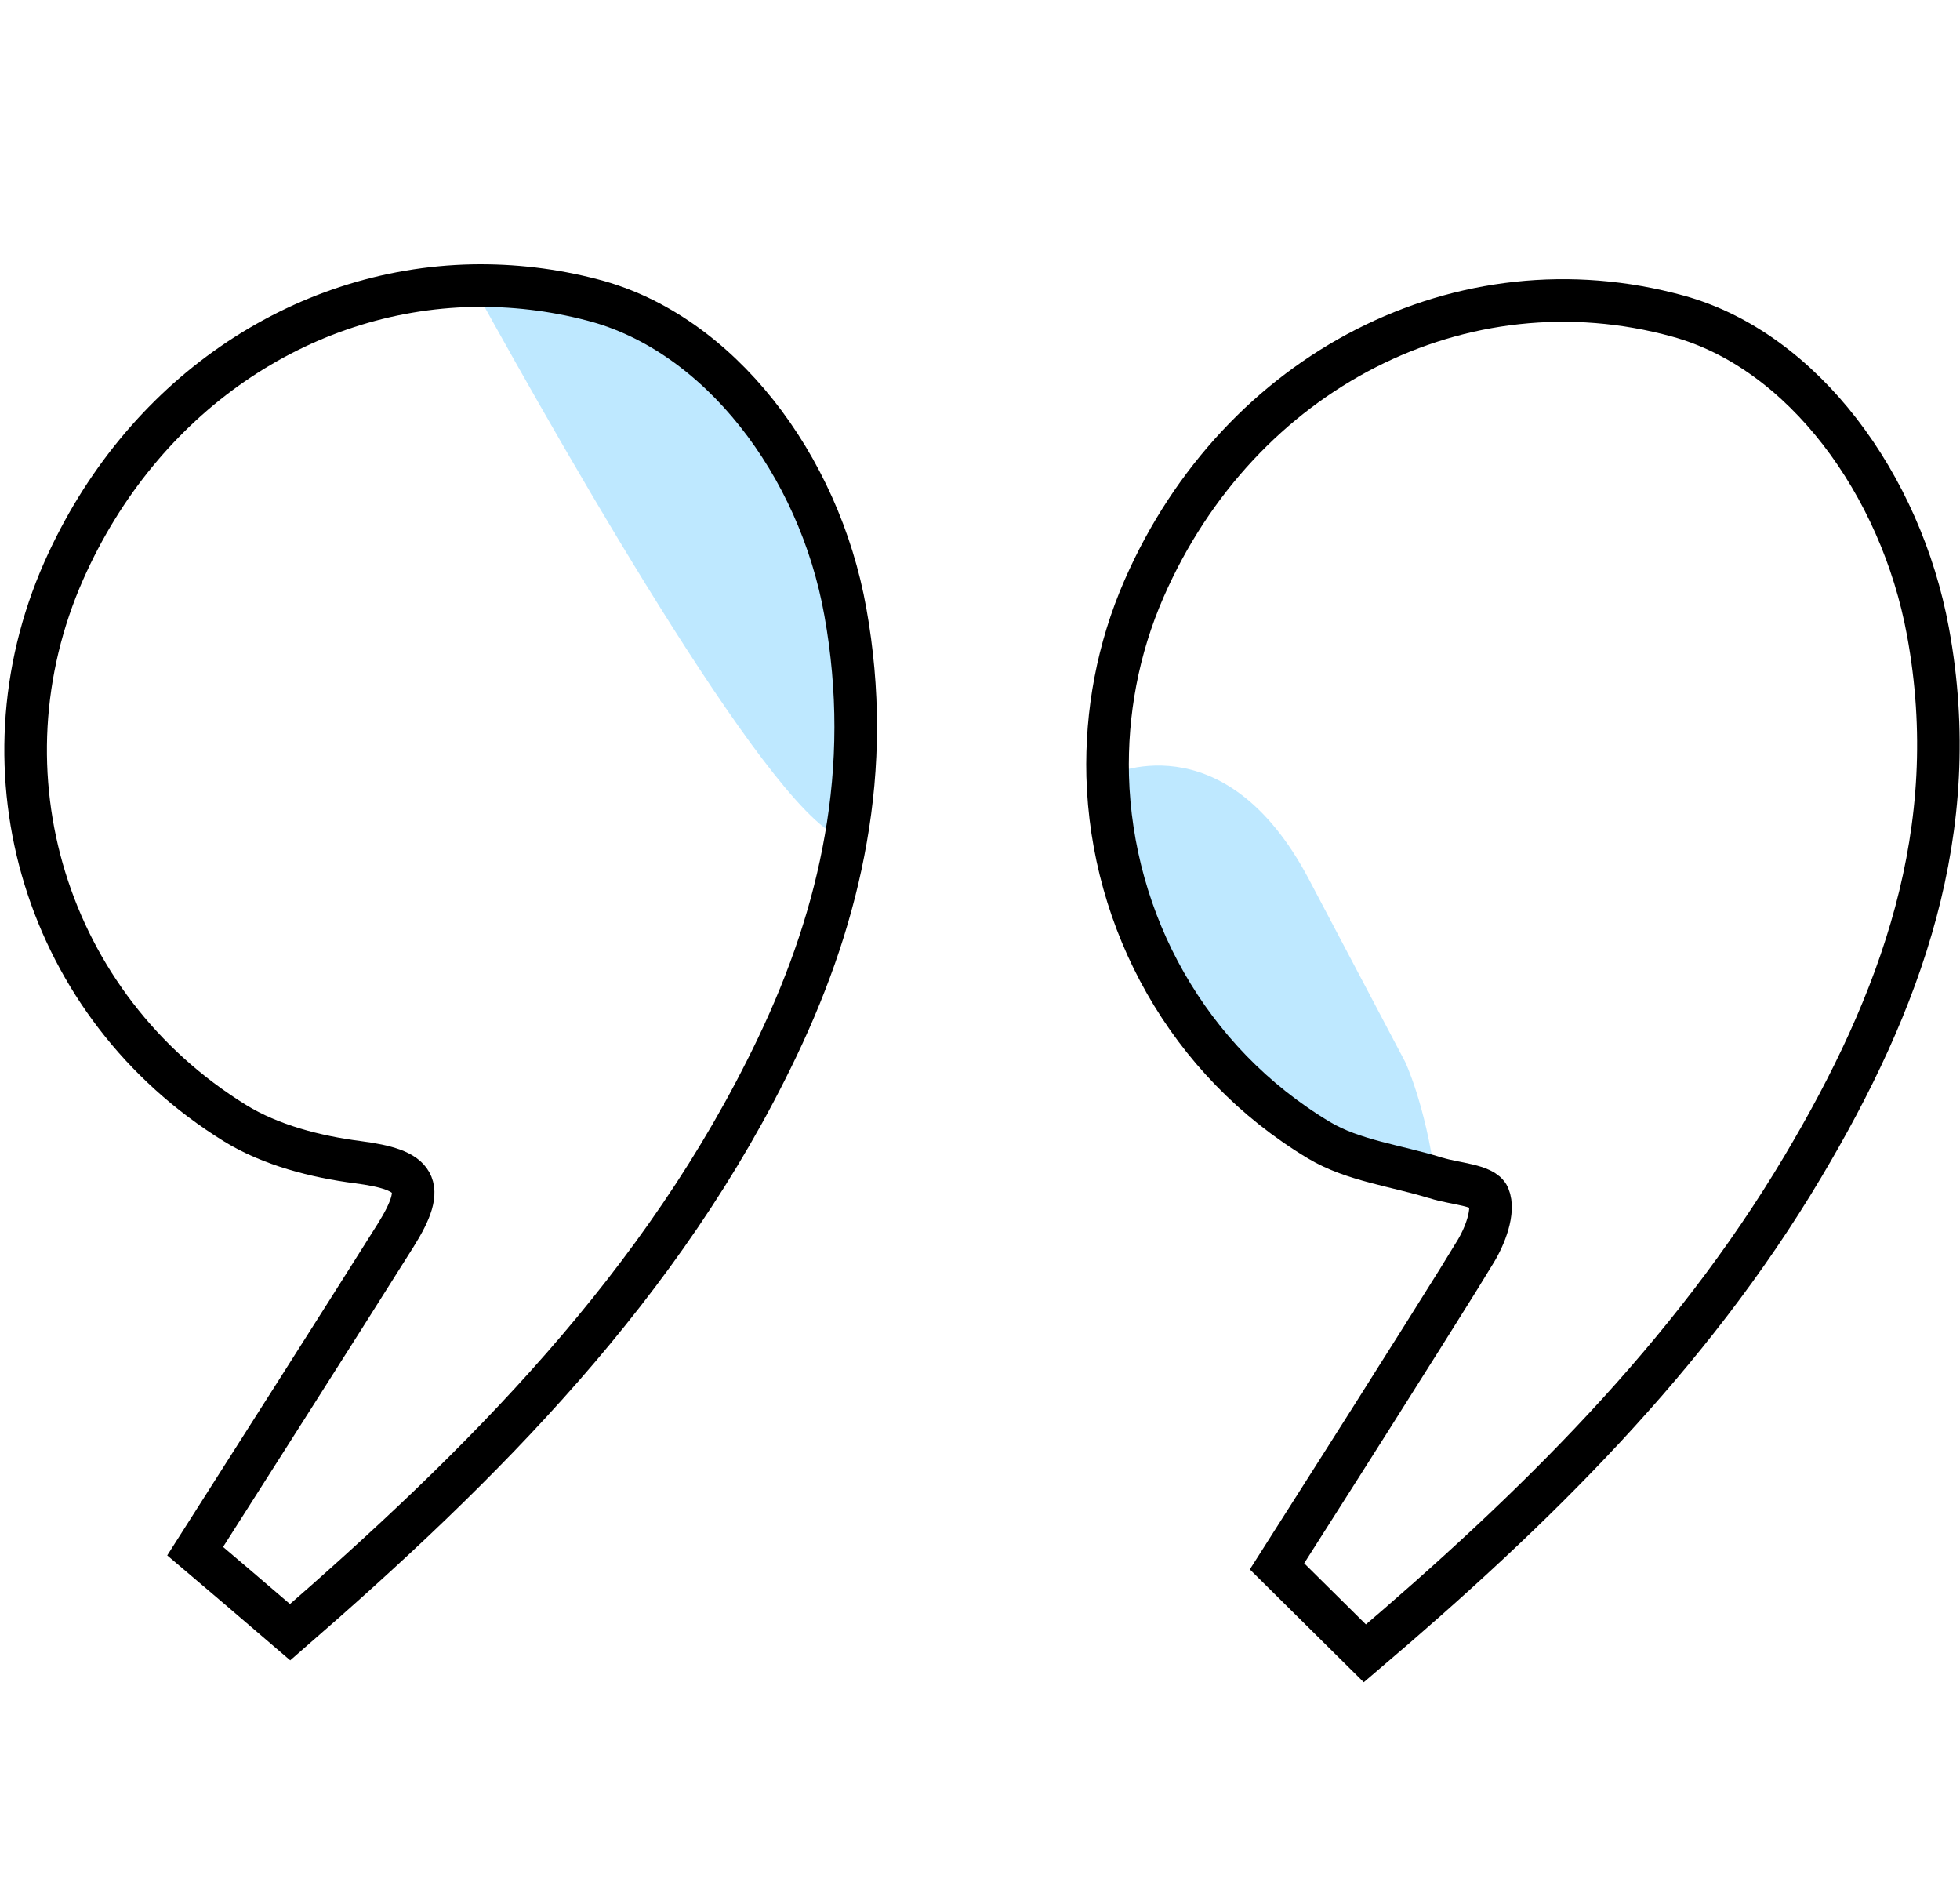 <svg xmlns="http://www.w3.org/2000/svg" xmlns:xlink="http://www.w3.org/1999/xlink" version="1.1" id="Layer_1" x="0px" y="0px" viewBox="0 0 138.09 133.35" style="enable-background:new 0 0 138.09 133.35;" xml:space="preserve">
    <style type="text/css">
        .st0{fill:#FFFFFF;}
        .st1{fill:#BEE8FF;}
        .st2{fill:none;stroke:#000000;stroke-width:3;stroke-miterlimit:10;}
        .st3{fill:#BEE8FF;}
    </style>
    <path class="st3" d="M59.59,59.08c-4.61-0.66-19.2-26.12-26.28-38.96c2.78-0.05,5.62,0.27,8.44,1.01  c8.9,2.3,15.97,11.61,17.81,21.98C60.55,48.63,60.5,53.93,59.59,59.08z" />
    <path class="st3" d="M101.12,82.96c-2.74-0.85-5.79-1.21-8.18-2.64c-9.28-5.56-14.62-15.41-14.9-25.66c0,0,8.15-4.16,14.18,7.28  C98.25,73.38,99,74.8,99,74.8S100.41,77.76,101.12,82.96z" />
    <g>
        <path class="st2" d="M135.83,44.48c-1.9-10.34-8.79-19.79-17.6-22.21c-15.19-4.19-30.9,3.83-37.62,19.18   c-1.87,4.27-2.68,8.78-2.57,13.21c0.28,10.25,5.62,20.1,14.9,25.66c2.39,1.43,5.44,1.79,8.18,2.64c0.03,0.01,0.06,0.01,0.08,0.02   c1.29,0.41,3.34,0.49,3.68,1.29c0.43,1.03-0.25,2.81-0.96,3.95c-0.82,1.35-1.65,2.69-2.5,4.03c-0.82,1.31-1.64,2.62-2.48,3.94   c-2.94,4.68-5.94,9.37-8.97,14.14c1.74,1.72,3.81,3.77,6.19,6.13c11.94-10.15,22.89-20.89,30.85-34.27   C133.9,70.62,138.42,58.5,135.83,44.48z" />
        <path class="st2" d="M59.56,43.11c-1.84-10.37-8.91-19.68-17.81-21.98c-2.82-0.74-5.66-1.06-8.44-1.01   C21.15,20.36,9.95,27.89,4.49,40.21c-6.27,14.17-1.28,30.66,12.08,38.91c2.5,1.54,5.67,2.36,8.63,2.74   c4.15,0.54,4.92,1.57,2.67,5.16c-4.6,7.31-9.26,14.6-14.12,22.24c1.82,1.54,4.02,3.42,6.69,5.71c13.47-11.7,26.3-24.4,34.32-41.21   c2.3-4.81,3.96-9.68,4.83-14.68C60.5,53.93,60.55,48.63,59.56,43.11z" />
    </g>
</svg>